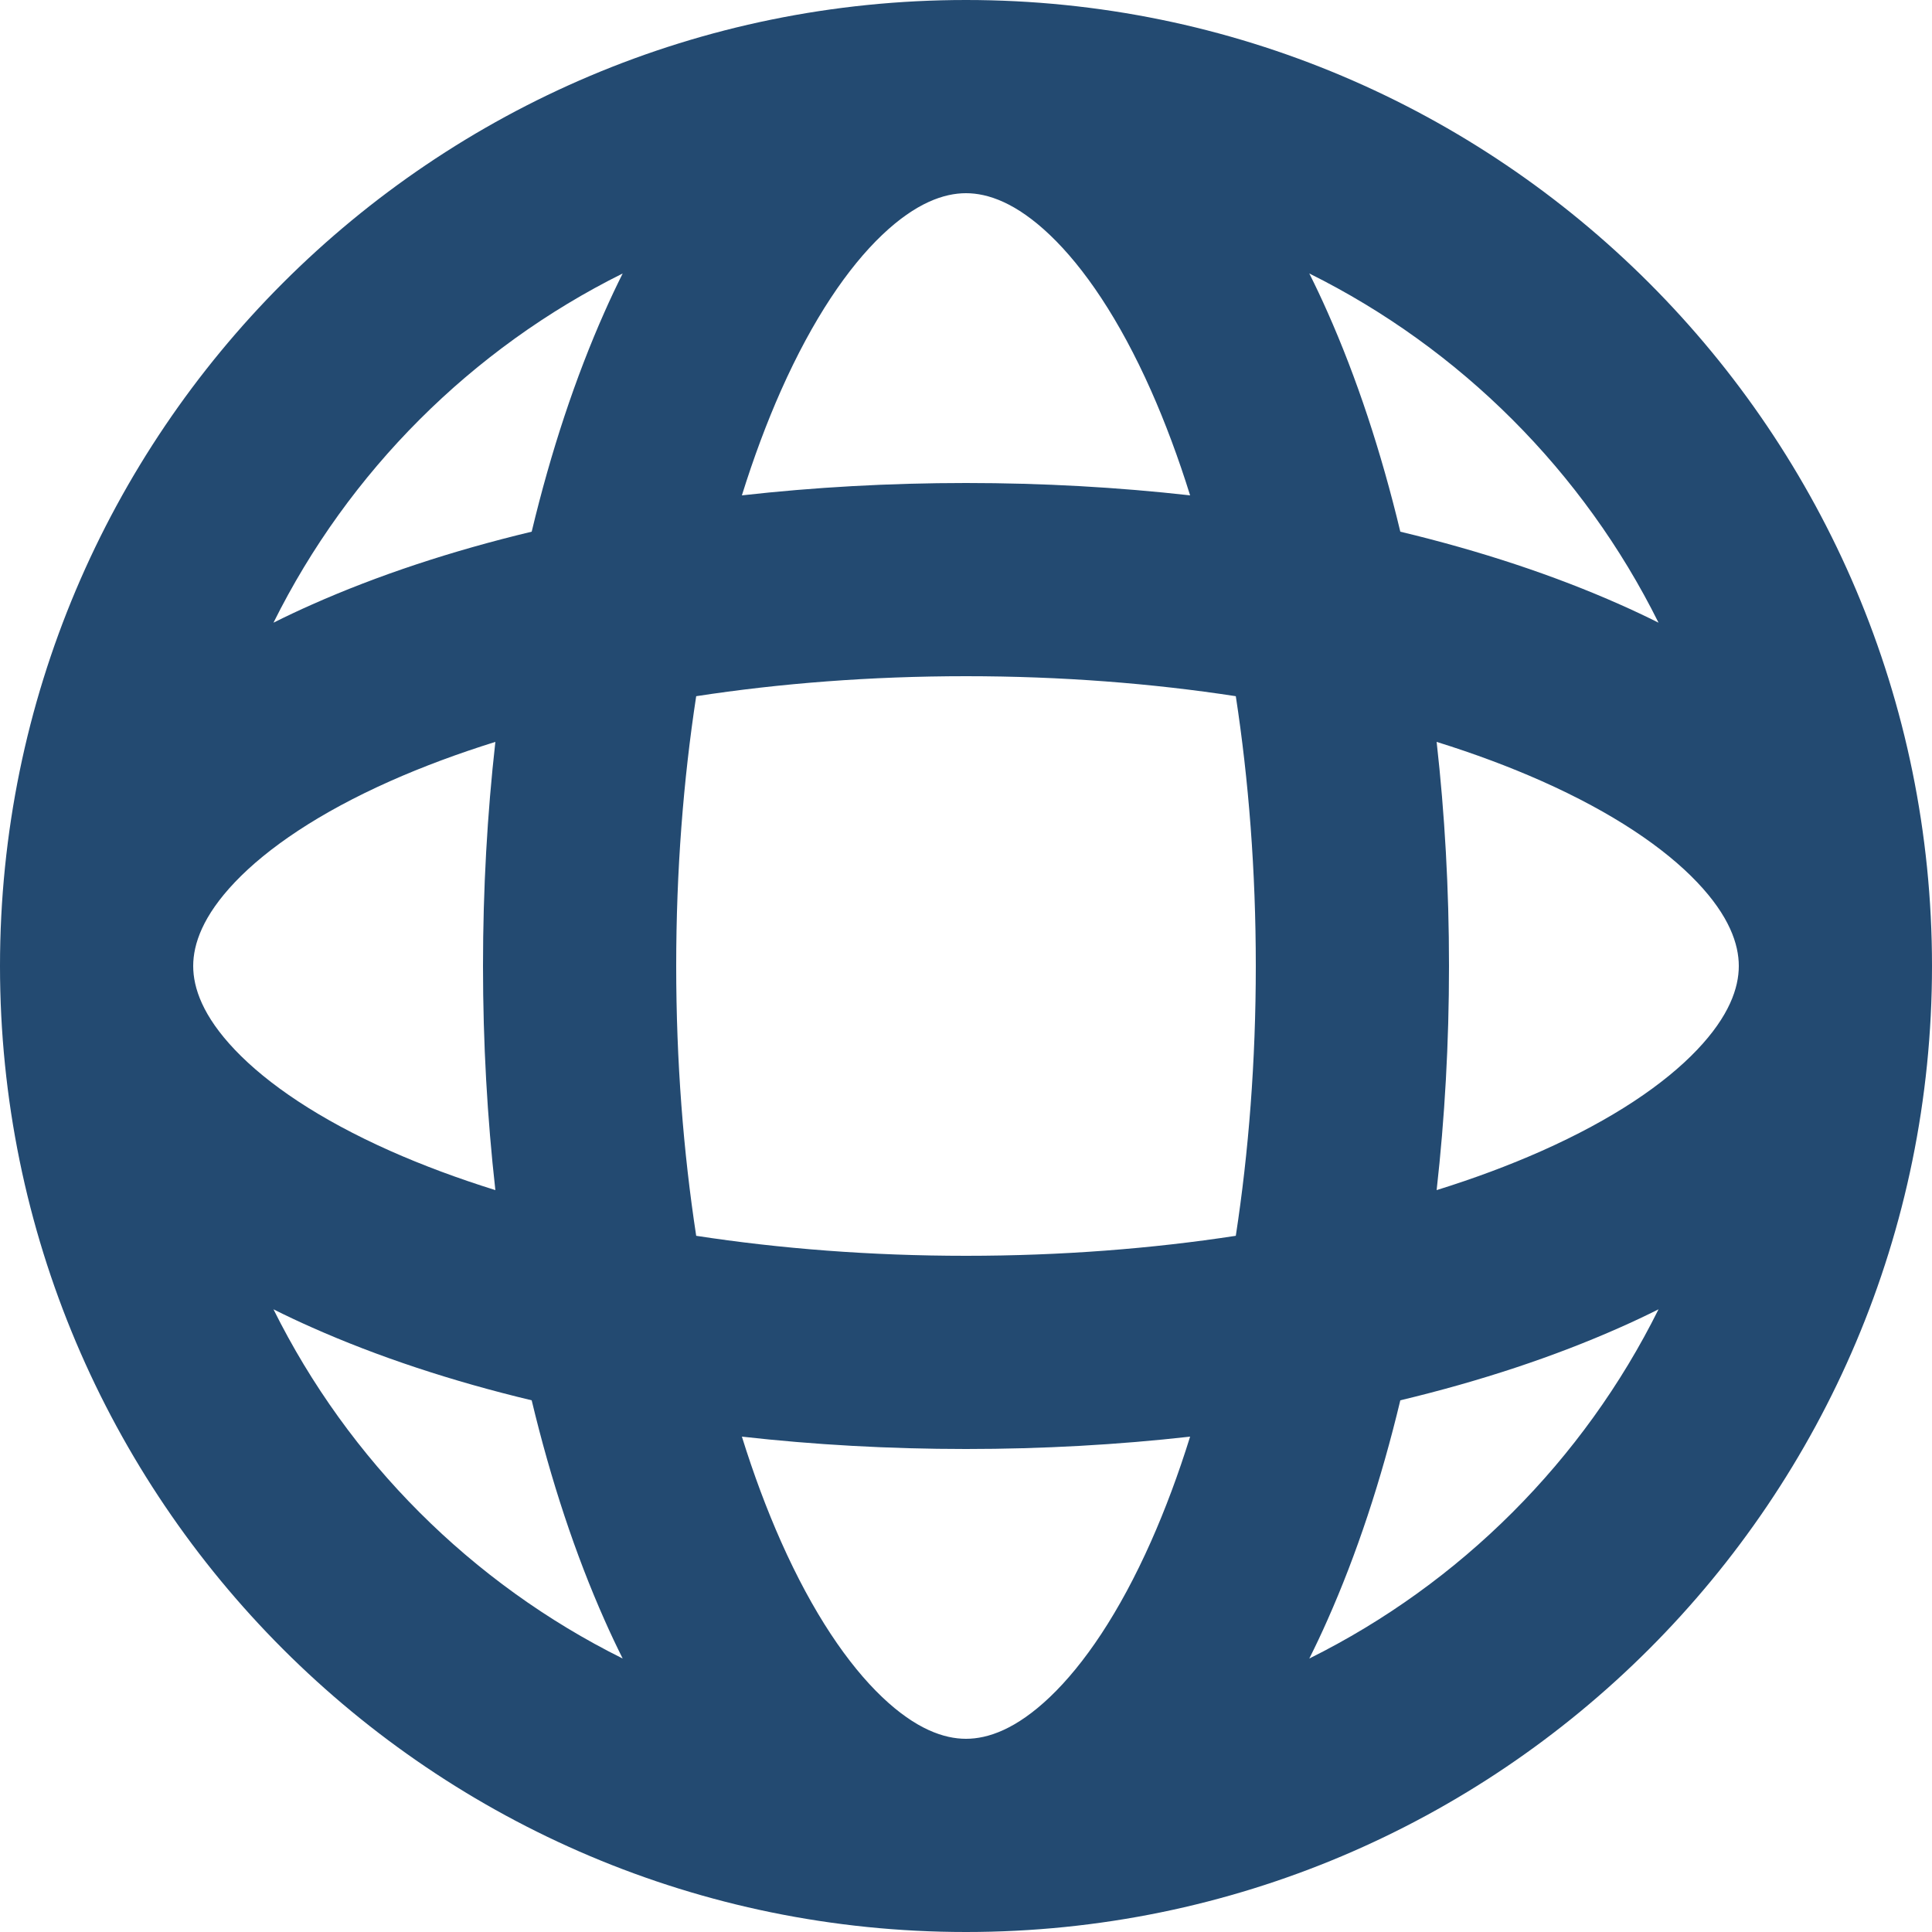 <svg width="20" height="20" viewBox="0 0 20 20" fill="none" xmlns="http://www.w3.org/2000/svg">
<path fill-rule="evenodd" clip-rule="evenodd" d="M9.132 2.432C9.482 2.099 9.773 2 10 2C10.227 2 10.518 2.099 10.868 2.432C11.222 2.769 11.587 3.304 11.915 4.042C12.062 4.373 12.198 4.737 12.32 5.128C11.573 5.044 10.796 5 10 5C9.204 5 8.427 5.044 7.68 5.128C7.802 4.737 7.938 4.373 8.085 4.042C8.413 3.304 8.778 2.769 9.132 2.432ZM5.504 5.504C5.703 4.673 5.957 3.907 6.258 3.23C6.318 3.094 6.381 2.961 6.446 2.831C4.882 3.608 3.608 4.882 2.831 6.446C2.961 6.381 3.094 6.318 3.23 6.258C3.907 5.957 4.673 5.703 5.504 5.504ZM2.831 13.554C2.961 13.619 3.094 13.682 3.23 13.742C3.907 14.043 4.673 14.297 5.504 14.496C5.703 15.327 5.957 16.093 6.258 16.77C6.318 16.906 6.381 17.039 6.446 17.169C4.882 16.392 3.608 15.118 2.831 13.554ZM5.128 12.32C4.737 12.198 4.373 12.062 4.042 11.915C3.304 11.587 2.769 11.222 2.432 10.868C2.099 10.518 2 10.227 2 10C2 9.773 2.099 9.482 2.432 9.132C2.769 8.778 3.304 8.413 4.042 8.085C4.373 7.938 4.737 7.802 5.128 7.68C5.044 8.427 5 9.204 5 10C5 10.796 5.044 11.573 5.128 12.32ZM7.207 12.793C7.074 11.926 7 10.986 7 10C7 9.014 7.074 8.074 7.207 7.207C8.074 7.074 9.014 7 10 7C10.986 7 11.926 7.074 12.793 7.207C12.926 8.074 13 9.014 13 10C13 10.986 12.926 11.926 12.793 12.793C11.926 12.926 10.986 13 10 13C9.014 13 8.074 12.926 7.207 12.793ZM7.68 14.872C7.802 15.264 7.938 15.627 8.085 15.958C8.413 16.696 8.778 17.231 9.132 17.568C9.482 17.901 9.773 18 10 18C10.227 18 10.518 17.901 10.868 17.568C11.222 17.231 11.587 16.696 11.915 15.958C12.062 15.627 12.198 15.264 12.32 14.872C11.573 14.956 10.796 15 10 15C9.204 15 8.427 14.956 7.68 14.872ZM14.496 14.496C14.297 15.327 14.043 16.093 13.742 16.77C13.682 16.906 13.619 17.039 13.554 17.169C15.118 16.392 16.392 15.118 17.169 13.554C17.039 13.619 16.906 13.682 16.77 13.742C16.093 14.043 15.327 14.297 14.496 14.496ZM17.169 6.446C17.039 6.381 16.906 6.318 16.77 6.258C16.093 5.957 15.327 5.703 14.496 5.504C14.297 4.673 14.043 3.907 13.742 3.23C13.682 3.094 13.619 2.961 13.554 2.831C15.118 3.608 16.392 4.882 17.169 6.446ZM14.872 7.68C15.264 7.802 15.627 7.938 15.958 8.085C16.696 8.413 17.231 8.778 17.568 9.132C17.901 9.482 18 9.773 18 10C18 10.227 17.901 10.518 17.568 10.868C17.231 11.222 16.696 11.587 15.958 11.915C15.627 12.062 15.264 12.198 14.872 12.32C14.956 11.573 15 10.796 15 10C15 9.204 14.956 8.427 14.872 7.68ZM20 10C20 15.523 15.523 20 10 20C4.477 20 0 15.523 0 10C0 4.477 4.477 0 10 0C15.523 0 20 4.477 20 10Z" fill="#234A71"/>
</svg>
